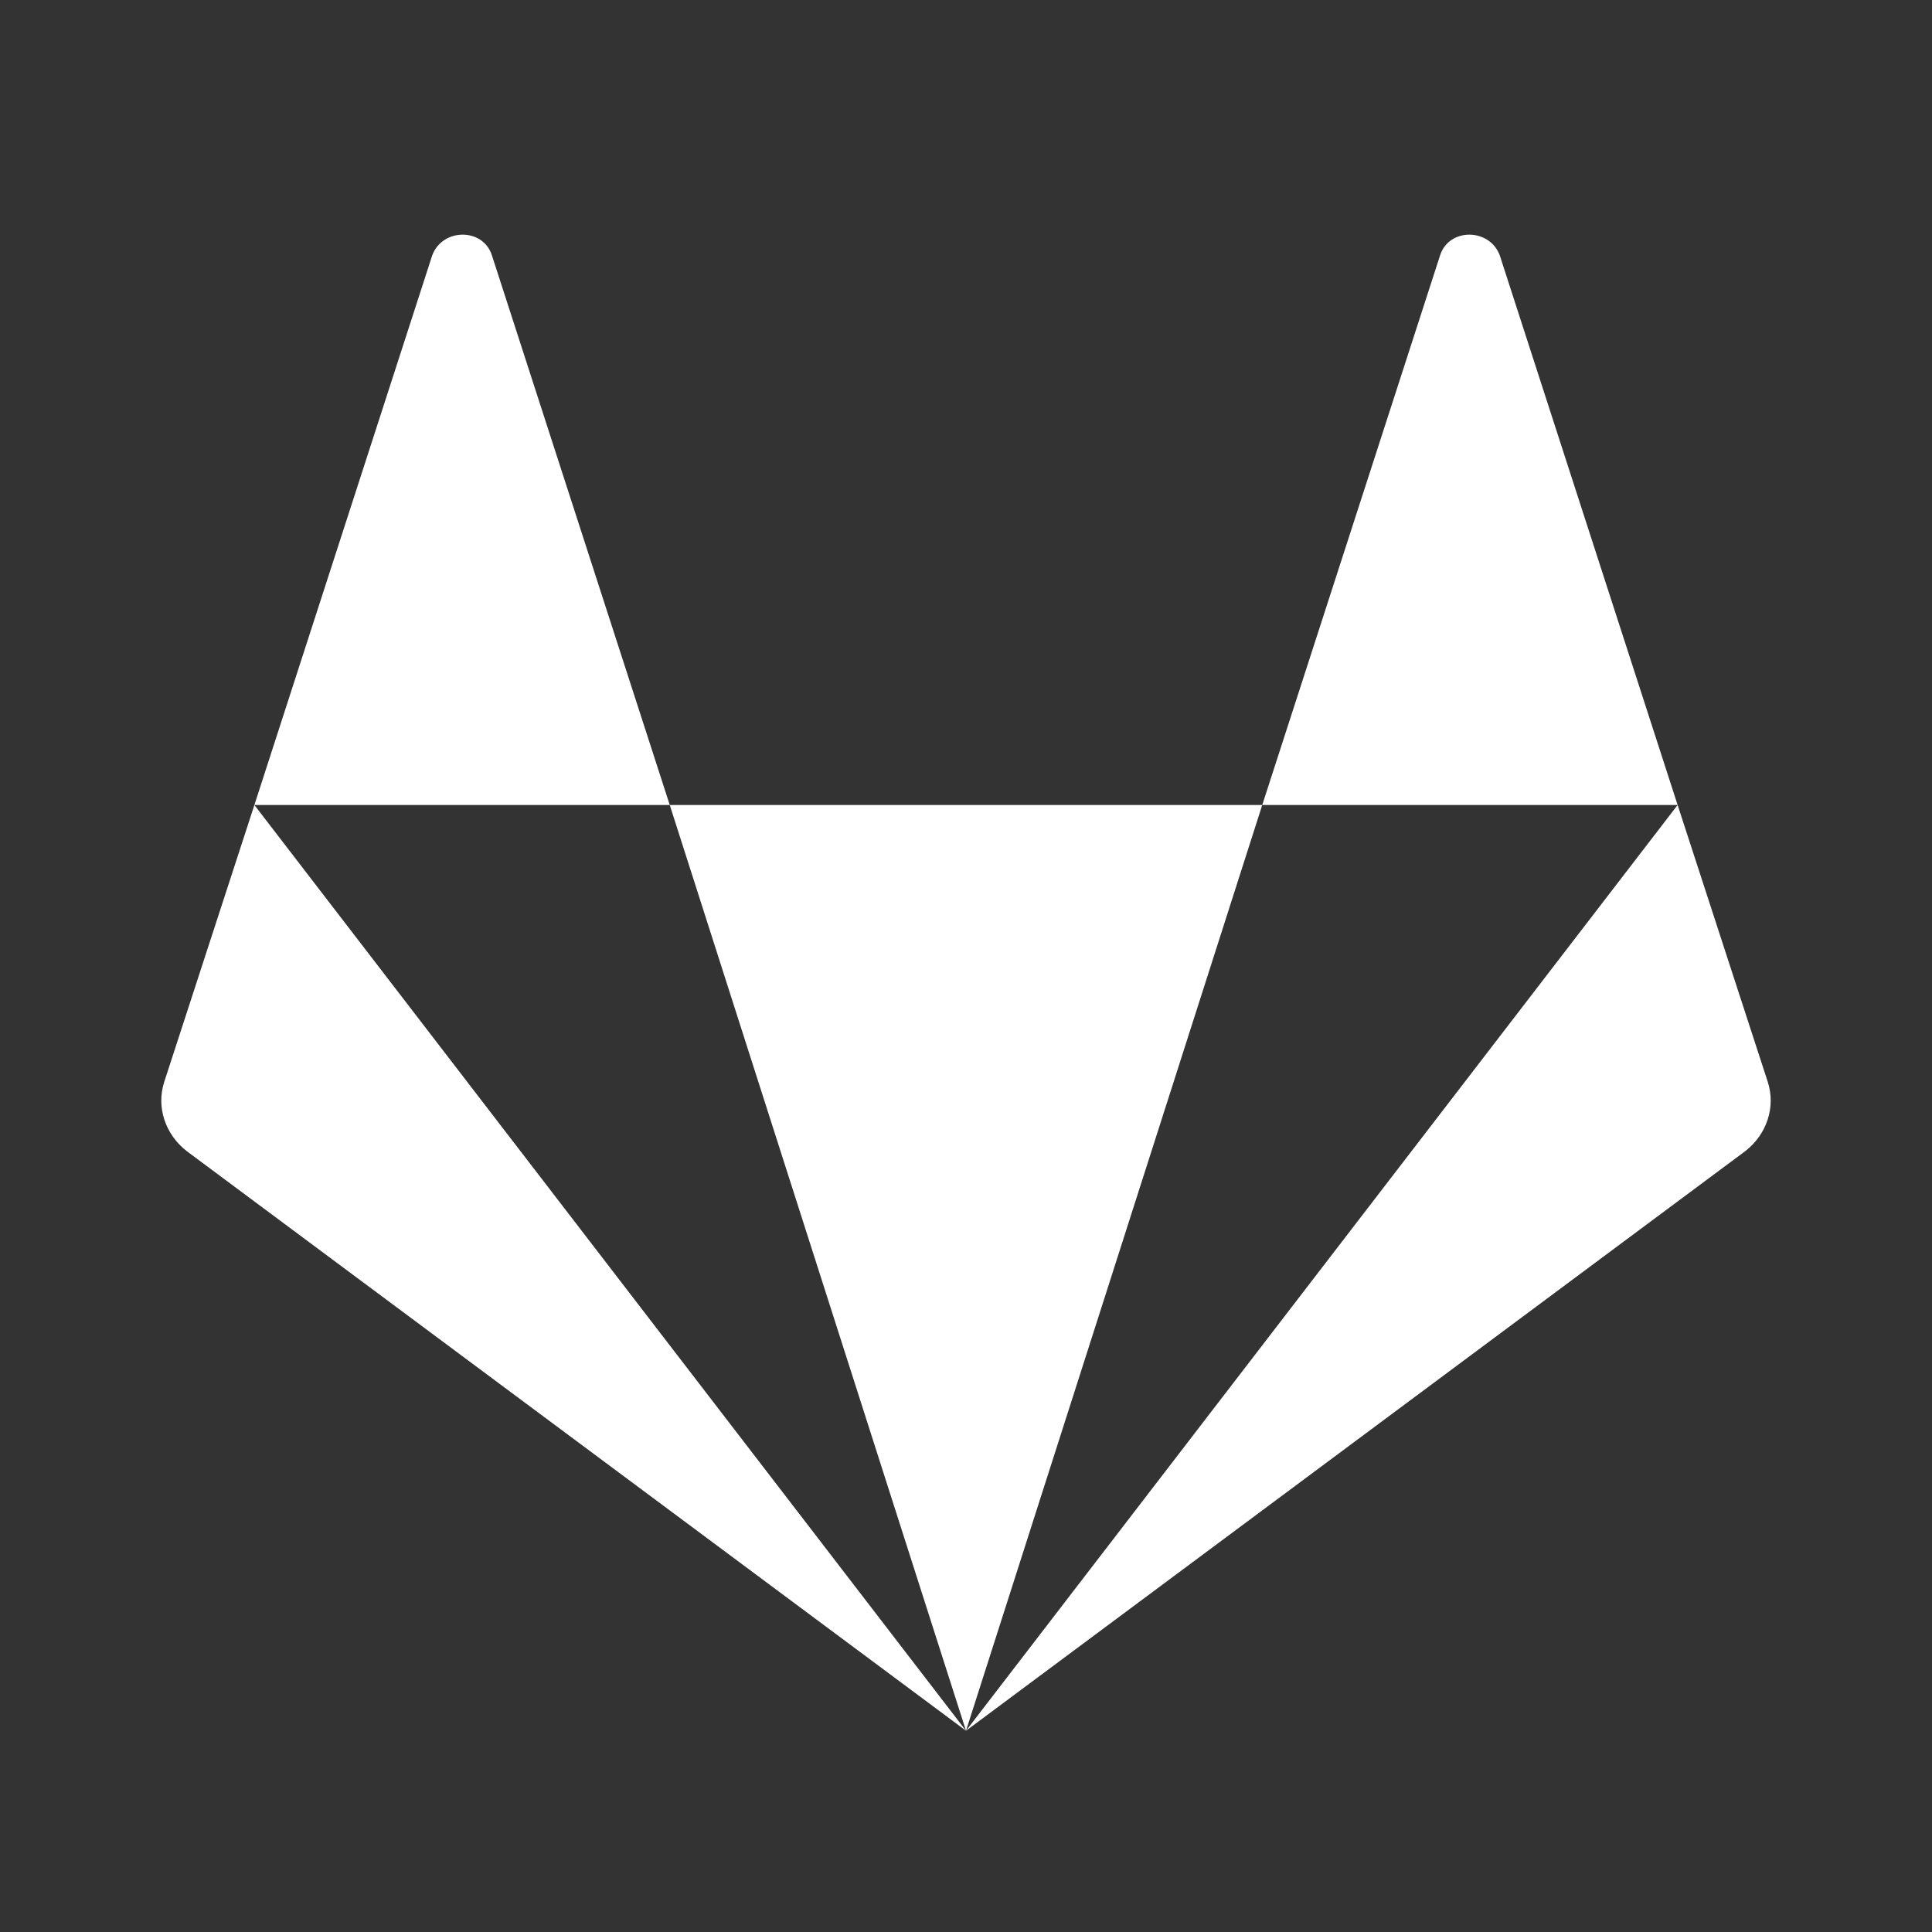 <?xml version="1.0" encoding="UTF-8"?><!DOCTYPE svg PUBLIC "-//W3C//DTD SVG 1.1//EN" "http://www.w3.org/Graphics/SVG/1.1/DTD/svg11.dtd"><svg xmlns="http://www.w3.org/2000/svg" xmlns:xlink="http://www.w3.org/1999/xlink" version="1.1" width="512" height="512" viewBox="0 0 512 512"><rect x="0" y="0" width="512" height="512" fill="#333333" stroke="none"/>    <path fill="#ffffff" transform="scale(1, -1) translate(0, -448)" glyph-name="gitlab" unicode="&#xFB7C;" horiz-adv-x="512" d=" M67.413 234.667L256 -10.667L49.493 142.933C43.733 147.413 41.387 154.667 43.52 161.28L67.413 234.667M130.347 380.373C128 387.627 117.333 387.627 114.56 380.373L67.413 234.667H177.493L130.347 380.373M177.493 234.667L256 -10.667L334.507 234.667H177.493M468.48 161.28L444.587 234.667L256 -10.667L462.507 142.933C468.267 147.413 470.613 154.667 468.48 161.28M397.44 380.373C394.667 387.627 384 387.627 381.653 380.373L334.507 234.667H444.587L397.44 380.373z" /></svg>